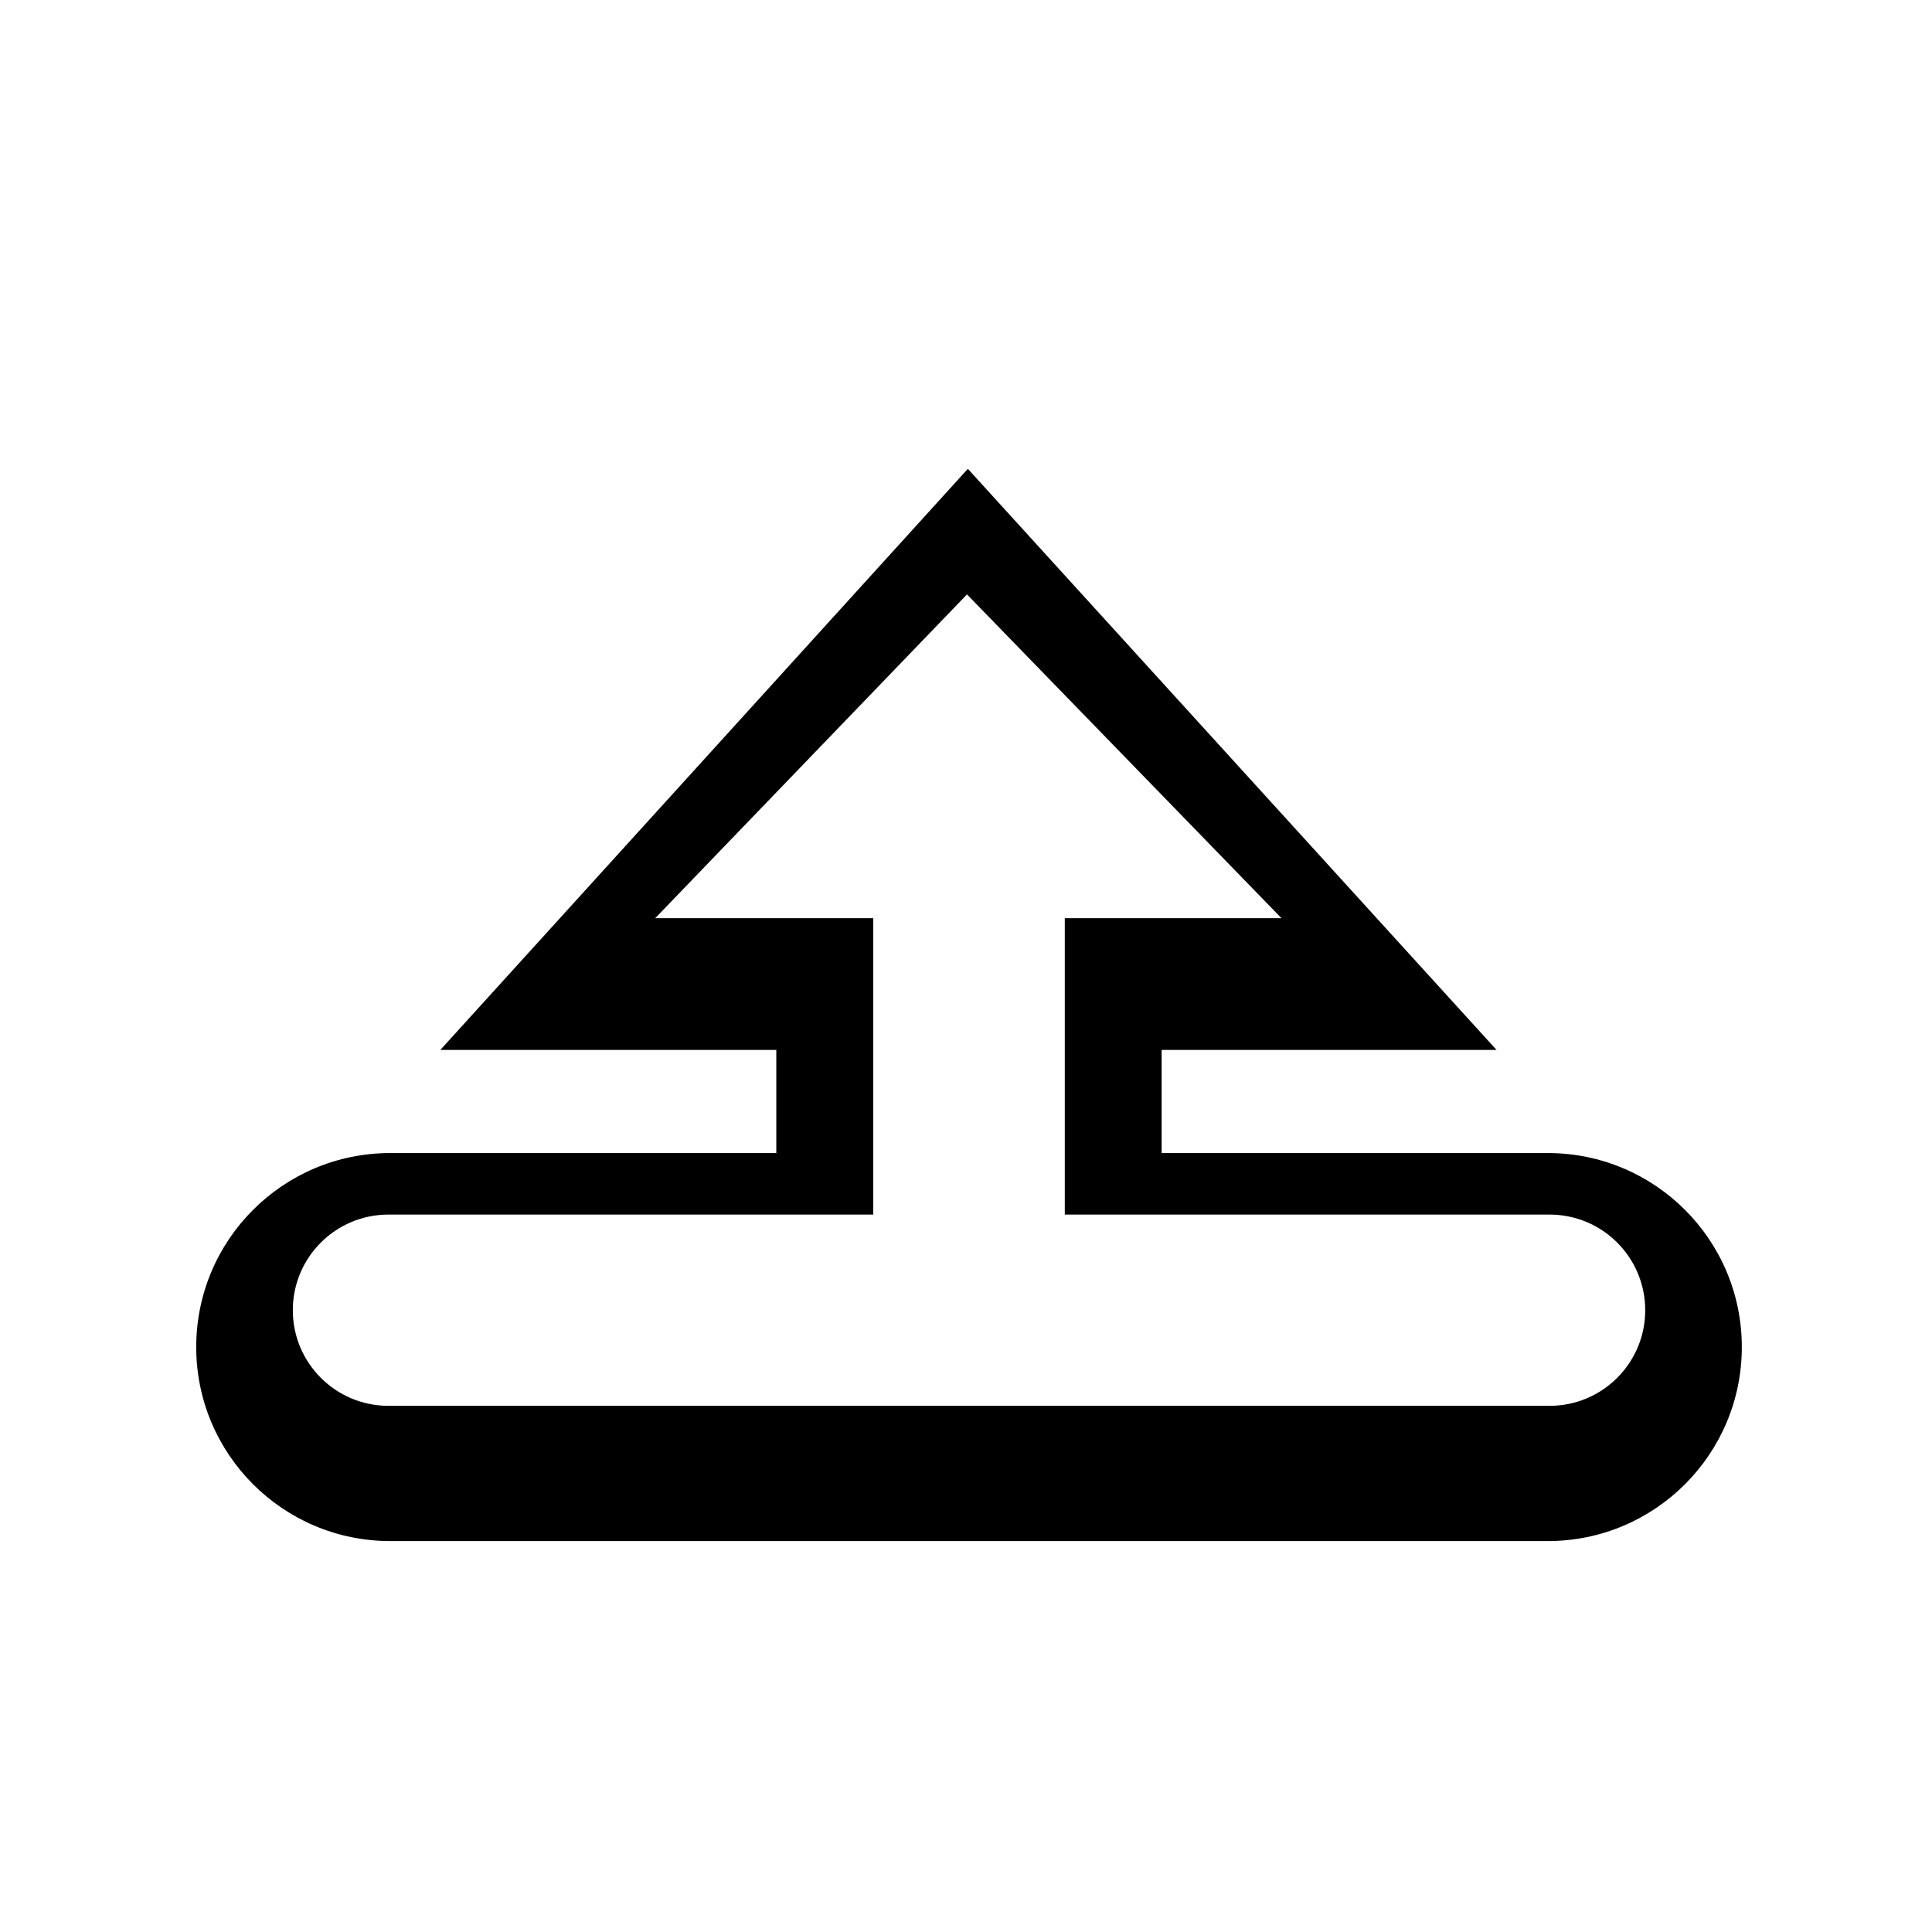 <svg width="256" height="256" viewBox="0 0 256 256" fill="none" xmlns="http://www.w3.org/2000/svg">
<g filter="url(#filter0_d_2926_53)">
<path fill-rule="evenodd" clip-rule="evenodd" d="M58.346 134H102.864V147.665H51.708C37.51 147.665 26 159.174 26 173.372C26 187.57 37.51 199.08 51.708 199.08H205.092C219.29 199.08 230.8 187.57 230.8 173.372C230.8 159.174 219.29 147.665 205.092 147.665H153.923V134H198.301L128.246 57L58.346 134Z" fill="#000000"/>
</g>
<path fill-rule="evenodd" clip-rule="evenodd" d="M218 173.609C218 166.611 212.327 160.938 205.329 160.938H141.09V121.665H169.803L128.131 78.76L86.817 121.665H115.71V160.938H51.471C44.473 160.938 38.8 166.611 38.8 173.609C38.8 180.607 44.473 186.28 51.471 186.28H205.329C212.327 186.28 218 180.607 218 173.609Z" fill="#FFFFFF"/>
<defs>
<filter id="filter0_d_2926_53" x="13.2" y="49.32" width="230.4" height="167.68" filterUnits="userSpaceOnUse" color-interpolation-filters="sRGB">
<feFlood flood-opacity="0" result="BackgroundImageFix"/>
<feColorMatrix in="SourceAlpha" type="matrix" values="0 0 0 0 0 0 0 0 0 0 0 0 0 0 0 0 0 0 127 0" result="hardAlpha"/>
<feOffset dy="5.12"/>
<feGaussianBlur stdDeviation="6.4"/>
<feColorMatrix type="matrix" values="0 0 0 0 0 0 0 0 0 0 0 0 0 0 0 0 0 0 0.25 0"/>
<feBlend mode="normal" in2="BackgroundImageFix" result="effect1_dropShadow_2926_53"/>
<feBlend mode="normal" in="SourceGraphic" in2="effect1_dropShadow_2926_53" result="shape"/>
</filter>
</defs>
</svg>
